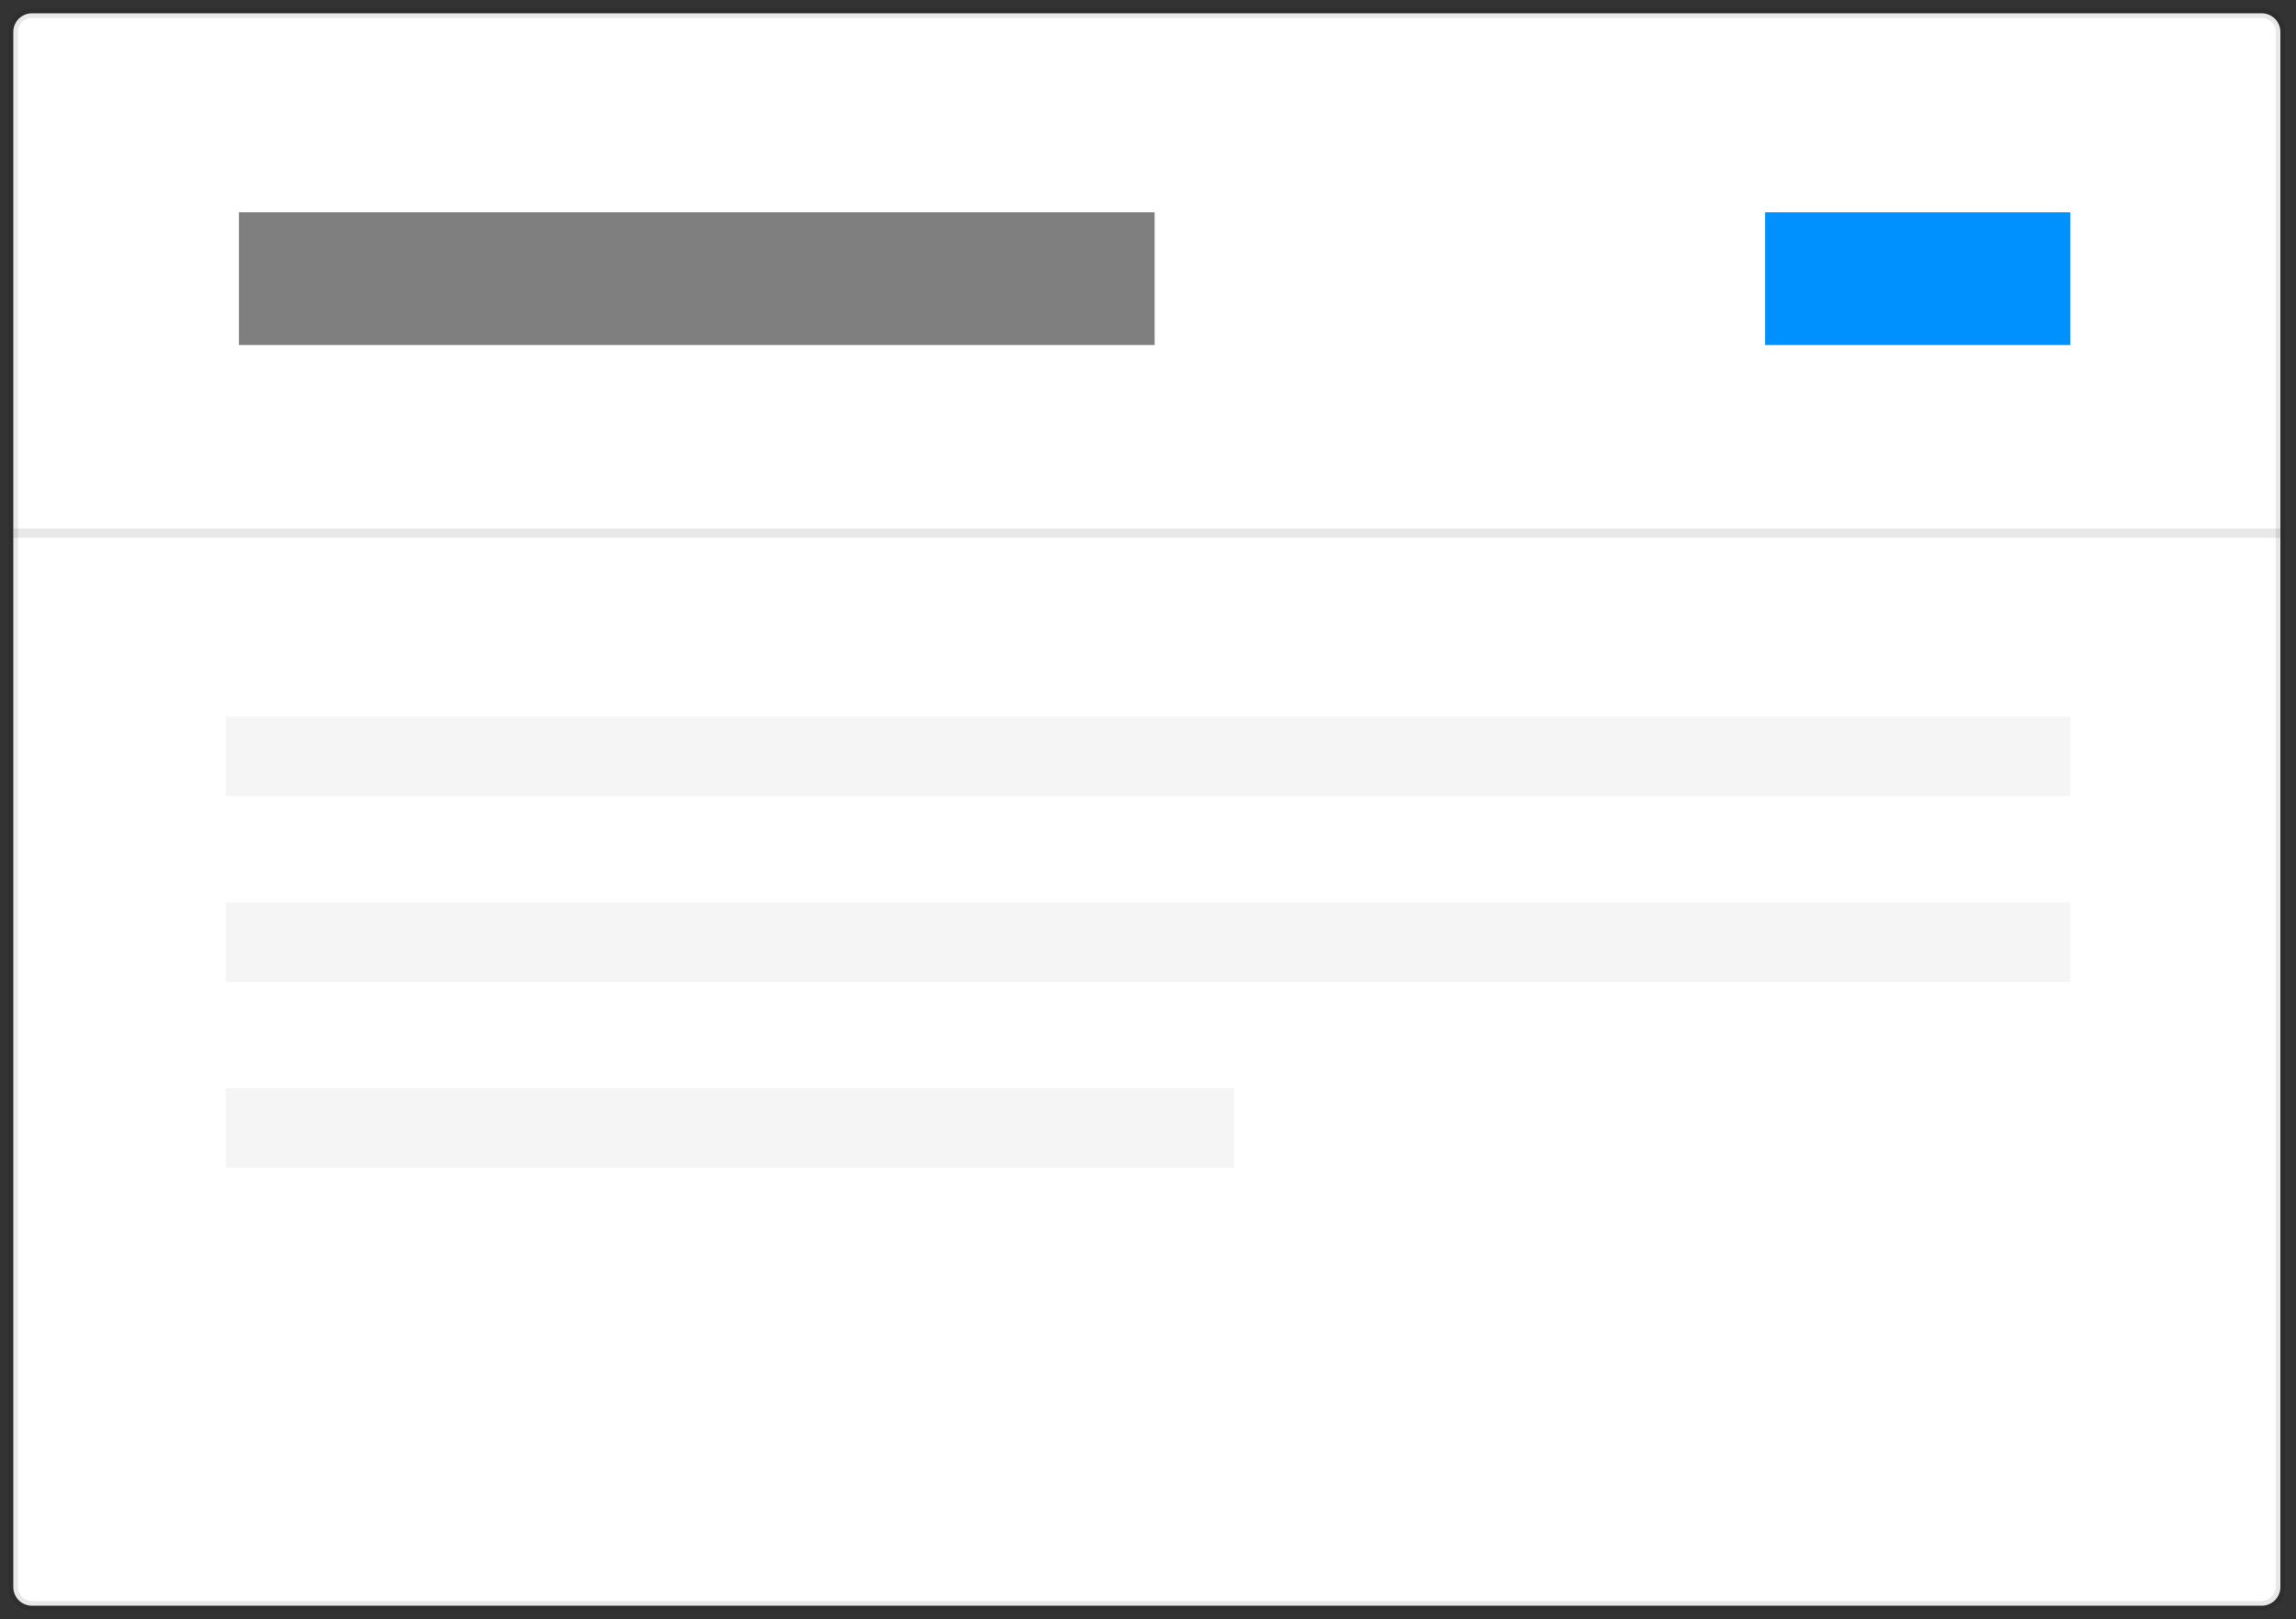 <?xml version="1.0" encoding="UTF-8"?>
<svg width="173px" height="122px" viewBox="0 0 173 122" version="1.1" xmlns="http://www.w3.org/2000/svg" xmlns:xlink="http://www.w3.org/1999/xlink">
    <rect x="0" y="0" width="173" height="122" fill="#333333" stroke="none"/>
    <title>Card</title>
    <g id="页面-1" stroke="none" stroke-width="1" fill="none" fill-rule="evenodd">
        <g id="画板" transform="translate(-168, -46)">
            <g id="Card" transform="translate(169, 47)">
                <path d="M0,1.41 C0,0.631 0.636,0 1.413,0 L169.411,0 C170.191,0 170.824,0.631 170.824,1.41 L170.824,118.59 C170.824,119.369 170.188,120 169.411,120 L1.413,120 C0.633,120 0,119.369 0,118.59 L0,1.41 Z" id="Rectangle-50-Copy" stroke-opacity="0.09" stroke="#000000" stroke-width="0.706" fill="#FFFFFF"></path>
                <polygon id="Rectangle-10" fill-opacity="0.09" fill="#000000" points="0 38.824 170.824 38.824 170.824 39.529 0 39.529"></polygon>
                <rect id="矩形复制-81" fill="#F5F5F5" x="16" y="81" width="76" height="6"></rect>
                <rect id="矩形复制-143" fill="#F5F5F5" x="16" y="67" width="139" height="6"></rect>
                <rect id="矩形复制-144" fill="#F5F5F5" x="16" y="53" width="139" height="6"></rect>
                <rect id="矩形" fill-opacity="0.5" fill="#000000" x="17" y="15" width="69" height="10"></rect>
                <rect id="矩形备份" fill="#0091FF" x="132" y="15" width="23" height="10"></rect>
            </g>
        </g>
    </g>
</svg>